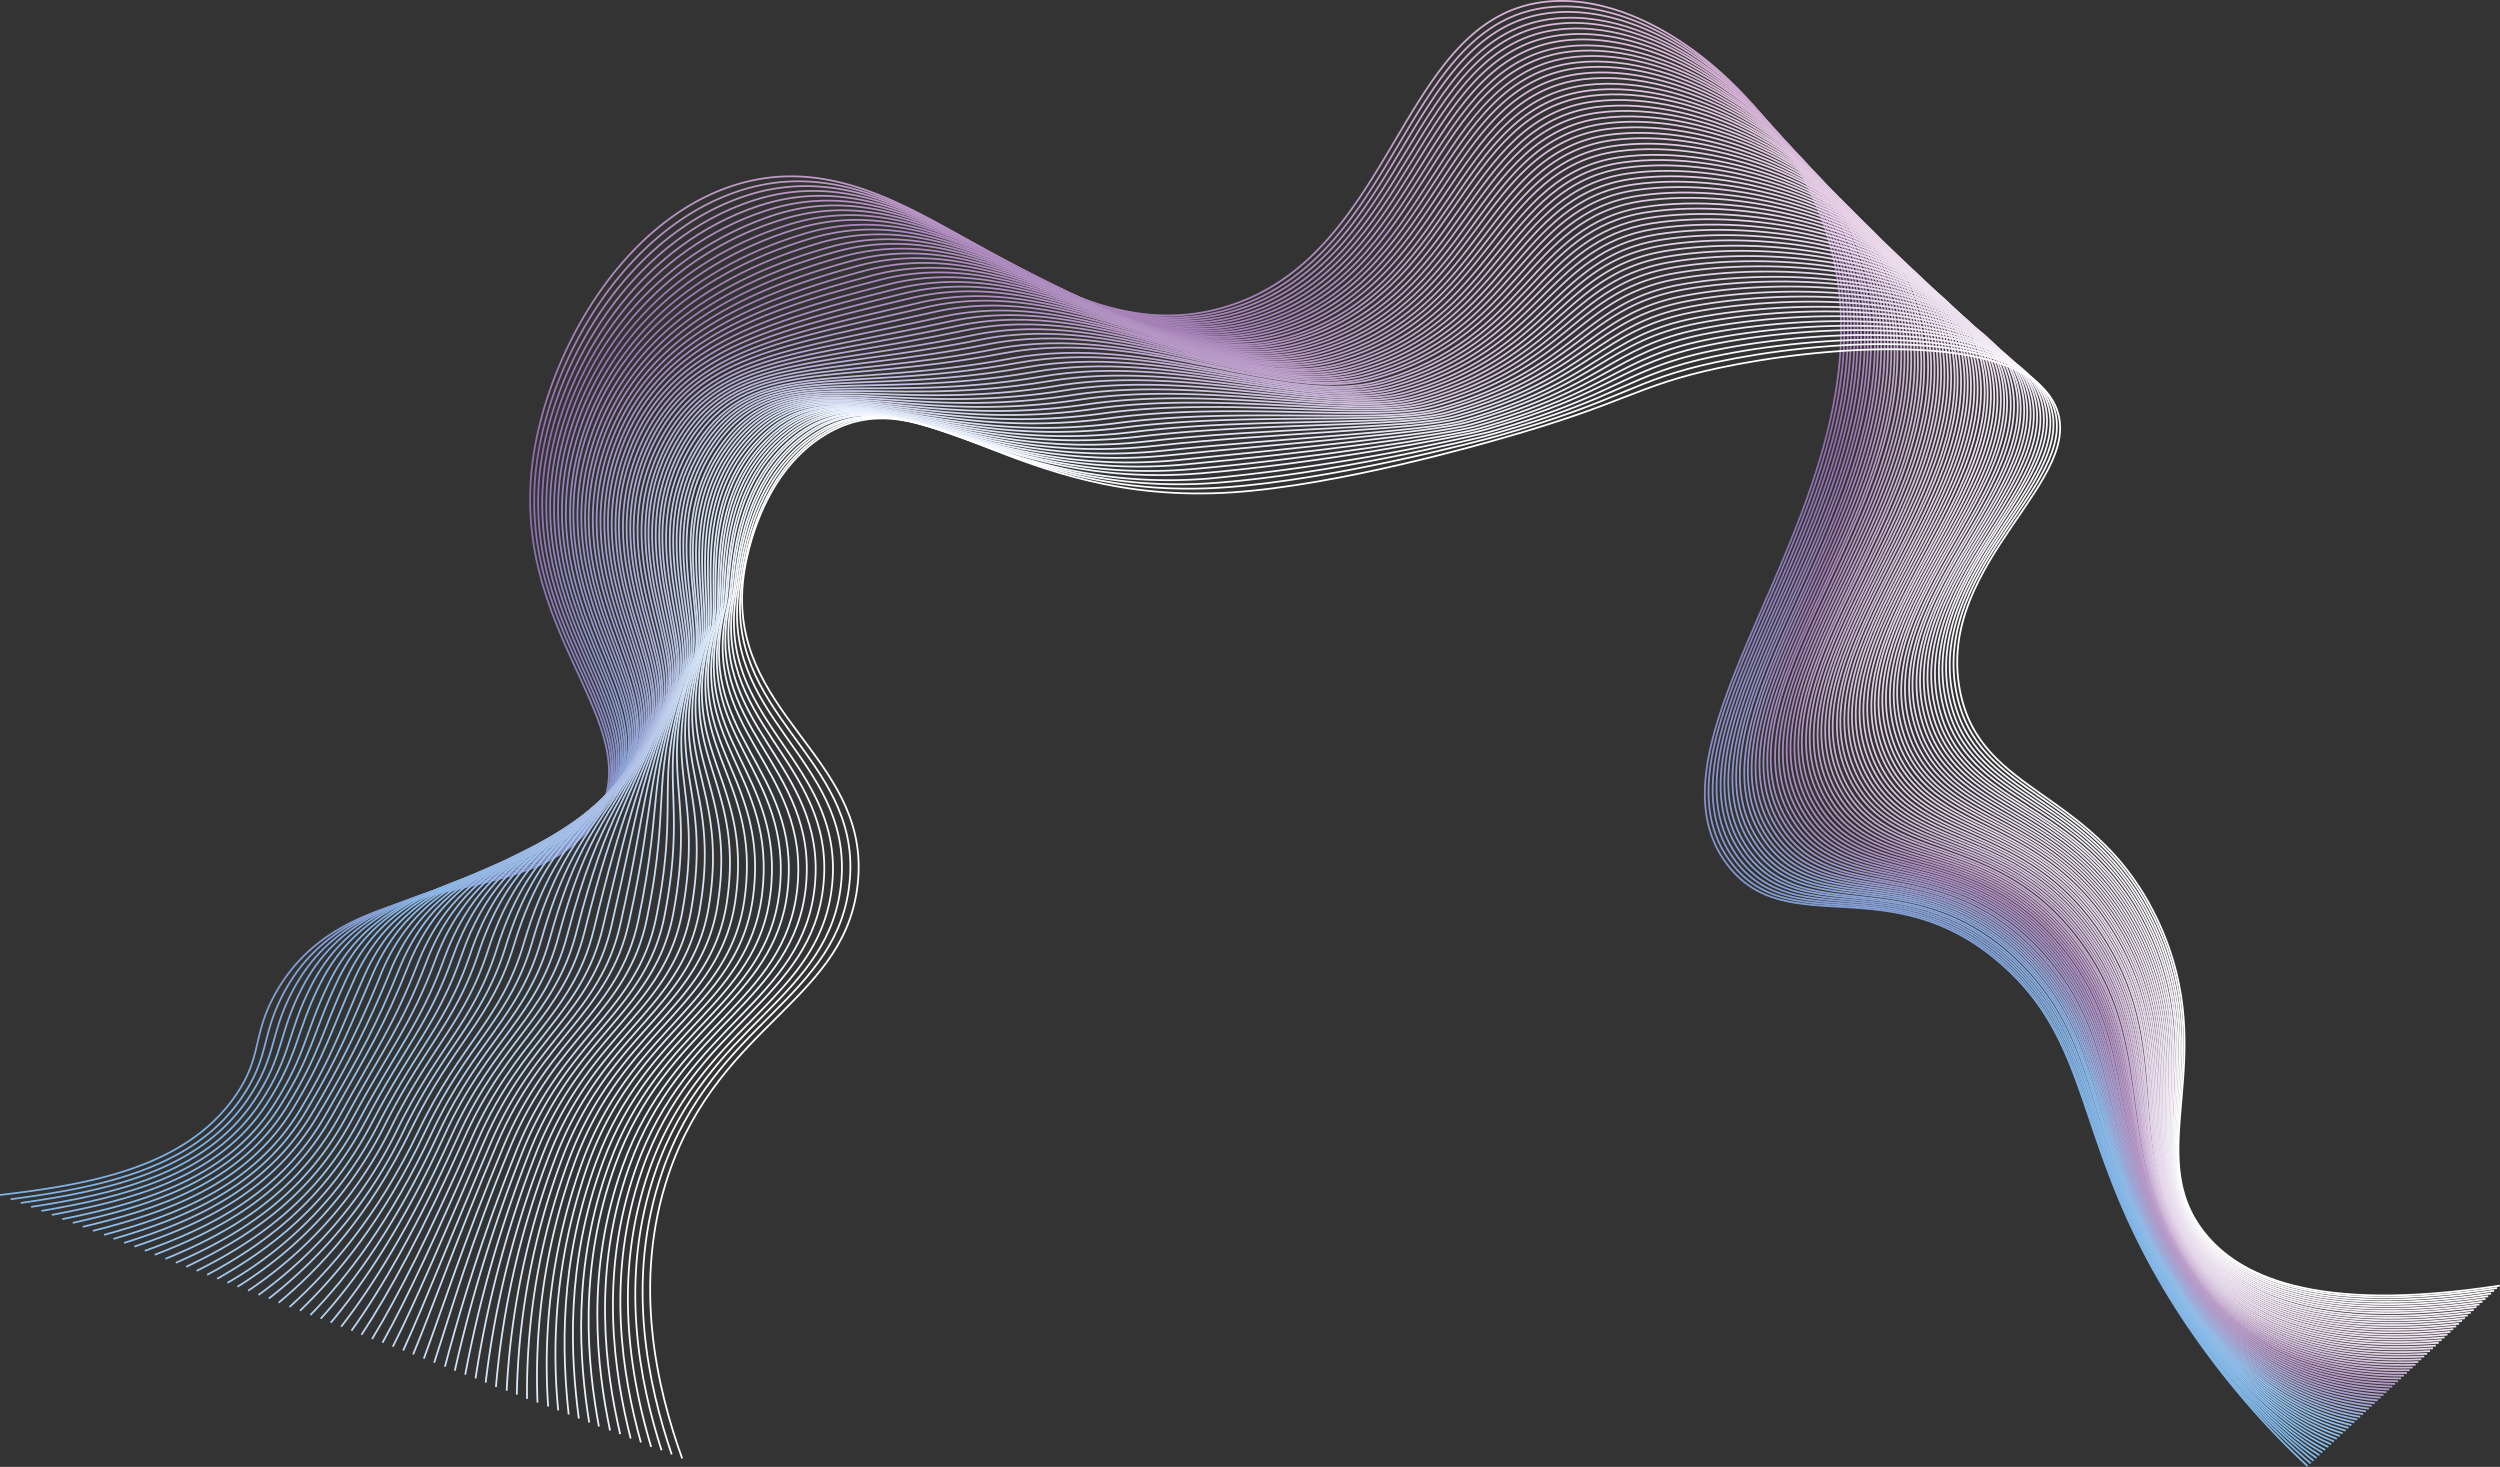 <svg xmlns="http://www.w3.org/2000/svg" xmlns:xlink="http://www.w3.org/1999/xlink" viewBox="0 0 350.03 205.38"><rect x="0" y="0" width="350.03" height="205.38" fill="#333333" stroke="none"/><defs><style>.cls-1,.cls-10,.cls-11,.cls-12,.cls-13,.cls-14,.cls-15,.cls-16,.cls-17,.cls-18,.cls-19,.cls-2,.cls-20,.cls-21,.cls-22,.cls-23,.cls-24,.cls-25,.cls-26,.cls-27,.cls-28,.cls-29,.cls-3,.cls-30,.cls-31,.cls-32,.cls-33,.cls-34,.cls-35,.cls-36,.cls-37,.cls-38,.cls-39,.cls-4,.cls-40,.cls-41,.cls-42,.cls-43,.cls-44,.cls-45,.cls-46,.cls-47,.cls-48,.cls-49,.cls-5,.cls-50,.cls-51,.cls-52,.cls-53,.cls-54,.cls-55,.cls-56,.cls-57,.cls-58,.cls-59,.cls-6,.cls-60,.cls-61,.cls-62,.cls-63,.cls-64,.cls-65,.cls-66,.cls-67,.cls-7,.cls-8,.cls-9{fill:none;stroke-miterlimit:10;stroke-width:0.25px;}.cls-1{stroke:url(#Градієнт_без_назви_1756);}.cls-2{stroke:url(#Безымянный_градиент_3183);}.cls-3{stroke:url(#Безымянный_градиент_3182);}.cls-4{stroke:url(#Безымянный_градиент_3181);}.cls-5{stroke:url(#Безымянный_градиент_3180);}.cls-6{stroke:url(#Безымянный_градиент_3179);}.cls-7{stroke:url(#Безымянный_градиент_3178);}.cls-8{stroke:url(#Безымянный_градиент_3177);}.cls-9{stroke:url(#Безымянный_градиент_3176);}.cls-10{stroke:url(#Безымянный_градиент_3175);}.cls-11{stroke:url(#Безымянный_градиент_3174);}.cls-12{stroke:url(#Безымянный_градиент_3173);}.cls-13{stroke:url(#Безымянный_градиент_3172);}.cls-14{stroke:url(#Безымянный_градиент_3171);}.cls-15{stroke:url(#Безымянный_градиент_3170);}.cls-16{stroke:url(#Безымянный_градиент_3169);}.cls-17{stroke:url(#Безымянный_градиент_3168);}.cls-18{stroke:url(#Безымянный_градиент_3167);}.cls-19{stroke:url(#Безымянный_градиент_3166);}.cls-20{stroke:url(#Безымянный_градиент_3165);}.cls-21{stroke:url(#Безымянный_градиент_3164);}.cls-22{stroke:url(#Безымянный_градиент_3163);}.cls-23{stroke:url(#Безымянный_градиент_1405);}.cls-24{stroke:url(#Безымянный_градиент_3162);}.cls-25{stroke:url(#Безымянный_градиент_3161);}.cls-26{stroke:url(#Безымянный_градиент_3160);}.cls-27{stroke:url(#Безымянный_градиент_3159);}.cls-28{stroke:url(#Безымянный_градиент_3158);}.cls-29{stroke:url(#Безымянный_градиент_3157);}.cls-30{stroke:url(#Безымянный_градиент_3156);}.cls-31{stroke:url(#Безымянный_градиент_3155);}.cls-32{stroke:url(#Безымянный_градиент_3154);}.cls-33{stroke:url(#Безымянный_градиент_3153);}.cls-34{stroke:url(#Безымянный_градиент_3152);}.cls-35{stroke:url(#Безымянный_градиент_3151);}.cls-36{stroke:url(#Безымянный_градиент_3150);}.cls-37{stroke:url(#Безымянный_градиент_3149);}.cls-38{stroke:url(#Безымянный_градиент_3148);}.cls-39{stroke:url(#Безымянный_градиент_3147);}.cls-40{stroke:url(#Безымянный_градиент_3146);}.cls-41{stroke:url(#Безымянный_градиент_3145);}.cls-42{stroke:url(#Безымянный_градиент_3144);}.cls-43{stroke:url(#Безымянный_градиент_3143);}.cls-44{stroke:url(#Безымянный_градиент_3142);}.cls-45{stroke:url(#Безымянный_градиент_1378);}.cls-46{stroke:url(#Безымянный_градиент_3141);}.cls-47{stroke:url(#Безымянный_градиент_3140);}.cls-48{stroke:url(#Безымянный_градиент_3139);}.cls-49{stroke:url(#Безымянный_градиент_3138);}.cls-50{stroke:url(#Безымянный_градиент_3137);}.cls-51{stroke:url(#Безымянный_градиент_3136);}.cls-52{stroke:url(#Безымянный_градиент_3135);}.cls-53{stroke:url(#Безымянный_градиент_3134);}.cls-54{stroke:url(#Безымянный_градиент_3133);}.cls-55{stroke:url(#Безымянный_градиент_3132);}.cls-56{stroke:url(#Безымянный_градиент_3131);}.cls-57{stroke:url(#Безымянный_градиент_3130);}.cls-58{stroke:url(#Безымянный_градиент_3129);}.cls-59{stroke:url(#Безымянный_градиент_3128);}.cls-60{stroke:url(#Безымянный_градиент_3127);}.cls-61{stroke:url(#Безымянный_градиент_3126);}.cls-62{stroke:url(#Безымянный_градиент_3125);}.cls-63{stroke:url(#Безымянный_градиент_3124);}.cls-64{stroke:url(#Безымянный_градиент_3123);}.cls-65{stroke:url(#Безымянный_градиент_3122);}.cls-66{stroke:url(#Безымянный_градиент_3121);}.cls-67{stroke:#fff;}</style><linearGradient id="Градієнт_без_назви_1756" x1="-545.85" y1="738.59" x2="-337.22" y2="738.59" gradientTransform="translate(-593.33 -311.35) rotate(-91.84)" gradientUnits="userSpaceOnUse"><stop offset="0" stop-color="#7fb7e7"/><stop offset="0.26" stop-color="#7eb1e3"/><stop offset="0.7" stop-color="#8e6aaa"/><stop offset="1" stop-color="#d8b5d5"/></linearGradient><linearGradient id="Безымянный_градиент_3183" x1="-535.01" y1="750.18" x2="-325.83" y2="750.18" gradientTransform="translate(-584.34 -306.63) rotate(-90.96) scale(0.98)" gradientUnits="userSpaceOnUse"><stop offset="0" stop-color="#81b7e8"/><stop offset="0.26" stop-color="#80b2e3"/><stop offset="0.7" stop-color="#8f6bab"/><stop offset="1" stop-color="#d9b6d6"/></linearGradient><linearGradient id="Безымянный_градиент_3182" x1="-523.39" y1="761.87" x2="-313.78" y2="761.87" gradientTransform="translate(-575.35 -301.92) rotate(-90.05) scale(0.97)" gradientUnits="userSpaceOnUse"><stop offset="0" stop-color="#82b8e8"/><stop offset="0.26" stop-color="#81b2e4"/><stop offset="0.7" stop-color="#916cab"/><stop offset="1" stop-color="#d9b7d6"/></linearGradient><linearGradient id="Безымянный_градиент_3181" x1="-510.93" y1="773.62" x2="-301.04" y2="773.62" gradientTransform="translate(-566.36 -297.2) rotate(-89.11) scale(0.95)" gradientUnits="userSpaceOnUse"><stop offset="0" stop-color="#83b9e8"/><stop offset="0.26" stop-color="#82b3e4"/><stop offset="0.7" stop-color="#926dac"/><stop offset="1" stop-color="#dab8d7"/></linearGradient><linearGradient id="Безымянный_градиент_3180" x1="-497.6" y1="785.42" x2="-287.6" y2="785.42" gradientTransform="translate(-557.37 -292.48) rotate(-88.14) scale(0.94)" gradientUnits="userSpaceOnUse"><stop offset="0" stop-color="#85bae9"/><stop offset="0.26" stop-color="#84b4e4"/><stop offset="0.7" stop-color="#936eac"/><stop offset="1" stop-color="#dab9d7"/></linearGradient><linearGradient id="Безымянный_градиент_3179" x1="-483.36" y1="797.22" x2="-273.41" y2="797.22" gradientTransform="translate(-548.38 -287.76) rotate(-87.14) scale(0.92)" gradientUnits="userSpaceOnUse"><stop offset="0" stop-color="#86bae9"/><stop offset="0.26" stop-color="#85b5e5"/><stop offset="0.7" stop-color="#9470ad"/><stop offset="1" stop-color="#dbbad8"/></linearGradient><linearGradient id="Безымянный_градиент_3178" x1="-468.16" y1="808.99" x2="-258.46" y2="808.99" gradientTransform="translate(-539.39 -283.05) rotate(-86.11) scale(0.91)" gradientUnits="userSpaceOnUse"><stop offset="0" stop-color="#88bbe9"/><stop offset="0.26" stop-color="#87b6e5"/><stop offset="0.7" stop-color="#9571ae"/><stop offset="1" stop-color="#dbbbd8"/></linearGradient><linearGradient id="Безымянный_градиент_3177" x1="-451.97" y1="820.68" x2="-242.74" y2="820.68" gradientTransform="matrix(0.08, -0.89, 0.89, 0.08, -530.4, -278.33)" gradientUnits="userSpaceOnUse"><stop offset="0" stop-color="#89bce9"/><stop offset="0.26" stop-color="#88b6e5"/><stop offset="0.7" stop-color="#9672ae"/><stop offset="1" stop-color="#dcbcd9"/></linearGradient><linearGradient id="Безымянный_градиент_3176" x1="-438.01" y1="832.23" x2="-226.2" y2="832.23" gradientTransform="matrix(0.09, -0.88, 0.88, 0.09, -521.41, -273.61)" gradientUnits="userSpaceOnUse"><stop offset="0" stop-color="#8bbdea"/><stop offset="0.26" stop-color="#89b7e6"/><stop offset="0.7" stop-color="#9773af"/><stop offset="1" stop-color="#dcbdda"/></linearGradient><linearGradient id="Безымянный_градиент_3175" x1="-427.86" y1="843.6" x2="-208.84" y2="843.6" gradientTransform="translate(-512.42 -268.89) rotate(-82.82) scale(0.87)" gradientUnits="userSpaceOnUse"><stop offset="0" stop-color="#8cbdea"/><stop offset="0.26" stop-color="#8bb8e6"/><stop offset="0.7" stop-color="#9974b0"/><stop offset="1" stop-color="#dcbeda"/></linearGradient><linearGradient id="Безымянный_градиент_3174" x1="-417.03" y1="854.72" x2="-190.64" y2="854.72" gradientTransform="matrix(0.12, -0.85, 0.85, 0.12, -503.43, -264.18)" gradientUnits="userSpaceOnUse"><stop offset="0" stop-color="#8ebeea"/><stop offset="0.26" stop-color="#8cb9e7"/><stop offset="0.7" stop-color="#9a75b1"/><stop offset="1" stop-color="#ddbfdb"/></linearGradient><linearGradient id="Безымянный_градиент_3173" x1="-405.48" y1="865.52" x2="-171.59" y2="865.52" gradientTransform="translate(-494.44 -259.46) rotate(-80.46) scale(0.84)" gradientUnits="userSpaceOnUse"><stop offset="0" stop-color="#8fbfeb"/><stop offset="0.26" stop-color="#8ebae7"/><stop offset="0.7" stop-color="#9b77b1"/><stop offset="1" stop-color="#ddc0dc"/></linearGradient><linearGradient id="Безымянный_градиент_3172" x1="-393.2" y1="875.94" x2="-151.7" y2="875.94" gradientTransform="translate(-485.45 -254.74) rotate(-79.23) scale(0.83)" gradientUnits="userSpaceOnUse"><stop offset="0" stop-color="#91c0eb"/><stop offset="0.26" stop-color="#90bbe7"/><stop offset="0.7" stop-color="#9c78b2"/><stop offset="1" stop-color="#dec1dc"/></linearGradient><linearGradient id="Безымянный_градиент_3171" x1="-380.19" y1="885.88" x2="-130.97" y2="885.88" gradientTransform="matrix(0.17, -0.8, 0.8, 0.17, -476.46, -250.02)" gradientUnits="userSpaceOnUse"><stop offset="0" stop-color="#93c1eb"/><stop offset="0.26" stop-color="#91bce8"/><stop offset="0.7" stop-color="#9e79b3"/><stop offset="1" stop-color="#dec2dd"/></linearGradient><linearGradient id="Безымянный_градиент_3170" x1="-366.42" y1="895.27" x2="-109.4" y2="895.27" gradientTransform="translate(-467.47 -245.31) rotate(-76.65) scale(0.81)" gradientUnits="userSpaceOnUse"><stop offset="0" stop-color="#94c2ec"/><stop offset="0.26" stop-color="#93bde8"/><stop offset="0.7" stop-color="#9f7bb4"/><stop offset="1" stop-color="#dfc3dd"/></linearGradient><linearGradient id="Безымянный_градиент_3169" x1="-351.9" y1="904.02" x2="-87.01" y2="904.02" gradientTransform="matrix(0.2, -0.77, 0.77, 0.2, -458.48, -240.59)" gradientUnits="userSpaceOnUse"><stop offset="0" stop-color="#96c2ec"/><stop offset="0.26" stop-color="#95bee9"/><stop offset="0.7" stop-color="#a07cb5"/><stop offset="1" stop-color="#dfc4de"/></linearGradient><linearGradient id="Безымянный_градиент_3168" x1="-336.62" y1="912.03" x2="-63.84" y2="912.03" gradientTransform="translate(-449.49 -235.87) rotate(-73.93) scale(0.79)" gradientUnits="userSpaceOnUse"><stop offset="0" stop-color="#97c3ec"/><stop offset="0.26" stop-color="#96bfe9"/><stop offset="0.7" stop-color="#a27eb6"/><stop offset="1" stop-color="#e0c5df"/></linearGradient><linearGradient id="Безымянный_градиент_3167" x1="-320.61" y1="919.2" x2="-39.92" y2="919.2" gradientTransform="translate(-440.5 -231.15) rotate(-72.51) scale(0.78)" gradientUnits="userSpaceOnUse"><stop offset="0" stop-color="#99c4ed"/><stop offset="0.26" stop-color="#98c0e9"/><stop offset="0.7" stop-color="#a37fb7"/><stop offset="1" stop-color="#e1c6df"/></linearGradient><linearGradient id="Безымянный_градиент_3166" x1="-303.87" y1="925.44" x2="-15.3" y2="925.44" gradientTransform="matrix(0.25, -0.73, 0.73, 0.25, -431.51, -226.44)" gradientUnits="userSpaceOnUse"><stop offset="0" stop-color="#9bc5ed"/><stop offset="0.26" stop-color="#9ac1ea"/><stop offset="0.7" stop-color="#a481b8"/><stop offset="1" stop-color="#e1c7e0"/></linearGradient><linearGradient id="Безымянный_градиент_3165" x1="-286.43" y1="930.64" x2="9.95" y2="930.64" gradientTransform="translate(-422.52 -221.72) rotate(-69.58) scale(0.76)" gradientUnits="userSpaceOnUse"><stop offset="0" stop-color="#9dc6ed"/><stop offset="0.26" stop-color="#9bc2ea"/><stop offset="0.7" stop-color="#a683b9"/><stop offset="1" stop-color="#e2c8e0"/></linearGradient><linearGradient id="Безымянный_градиент_3164" x1="-268.33" y1="934.69" x2="35.77" y2="934.69" gradientTransform="matrix(0.28, -0.7, 0.7, 0.28, -413.53, -217)" gradientUnits="userSpaceOnUse"><stop offset="0" stop-color="#9ec7ee"/><stop offset="0.26" stop-color="#9dc3eb"/><stop offset="0.7" stop-color="#a784ba"/><stop offset="1" stop-color="#e2c9e1"/></linearGradient><linearGradient id="Безымянный_градиент_3163" x1="-249.62" y1="937.5" x2="62.05" y2="937.5" gradientTransform="translate(-404.54 -212.28) rotate(-66.5) scale(0.74)" gradientUnits="userSpaceOnUse"><stop offset="0" stop-color="#a0c8ee"/><stop offset="0.26" stop-color="#9fc4eb"/><stop offset="0.7" stop-color="#a886bb"/><stop offset="1" stop-color="#e3cae2"/></linearGradient><linearGradient id="Безымянный_градиент_1405" x1="-230.35" y1="938.97" x2="88.7" y2="938.97" gradientTransform="translate(-395.55 -207.57) rotate(-64.91) scale(0.74)" gradientUnits="userSpaceOnUse"><stop offset="0" stop-color="#a2c9ee"/><stop offset="0.26" stop-color="#a1c5eb"/><stop offset="0.7" stop-color="#aa88bc"/><stop offset="1" stop-color="#e3cbe2"/></linearGradient><linearGradient id="Безымянный_градиент_3162" x1="-210.6" y1="936.79" x2="115.6" y2="936.79" gradientTransform="translate(-386.56 -202.85) rotate(-63.29) scale(0.73)" gradientUnits="userSpaceOnUse"><stop offset="0" stop-color="#a4caef"/><stop offset="0.26" stop-color="#a3c6ec"/><stop offset="0.7" stop-color="#ab8abd"/><stop offset="1" stop-color="#e4cce3"/></linearGradient><linearGradient id="Безымянный_градиент_3161" x1="-190.44" y1="931.99" x2="142.62" y2="931.99" gradientTransform="translate(-377.57 -198.13) rotate(-61.65) scale(0.72)" gradientUnits="userSpaceOnUse"><stop offset="0" stop-color="#a6cbef"/><stop offset="0.26" stop-color="#a4c7ec"/><stop offset="0.7" stop-color="#ad8bbe"/><stop offset="1" stop-color="#e4cde3"/></linearGradient><linearGradient id="Безымянный_градиент_3160" x1="-169.97" y1="925.5" x2="169.6" y2="925.5" gradientTransform="translate(-368.58 -193.41) rotate(-59.97) scale(0.72)" gradientUnits="userSpaceOnUse"><stop offset="0" stop-color="#a8ccef"/><stop offset="0.26" stop-color="#a6c8ed"/><stop offset="0.7" stop-color="#ae8dbf"/><stop offset="1" stop-color="#e5cee4"/></linearGradient><linearGradient id="Безымянный_градиент_3159" x1="-149.28" y1="917.29" x2="196.41" y2="917.29" gradientTransform="translate(-359.59 -188.7) rotate(-58.27) scale(0.71)" gradientUnits="userSpaceOnUse"><stop offset="0" stop-color="#aacdf0"/><stop offset="0.26" stop-color="#a8c9ed"/><stop offset="0.7" stop-color="#b08fc0"/><stop offset="1" stop-color="#e5cfe5"/></linearGradient><linearGradient id="Безымянный_градиент_3158" x1="-128.48" y1="907.33" x2="222.86" y2="907.33" gradientTransform="matrix(0.39, -0.59, 0.59, 0.39, -350.6, -183.98)" gradientUnits="userSpaceOnUse"><stop offset="0" stop-color="#accef0"/><stop offset="0.26" stop-color="#aacaed"/><stop offset="0.7" stop-color="#b191c2"/><stop offset="1" stop-color="#e6d0e5"/></linearGradient><linearGradient id="Безымянный_градиент_3157" x1="-107.69" y1="895.6" x2="248.8" y2="895.6" gradientTransform="translate(-341.61 -179.26) rotate(-54.81) scale(0.7)" gradientUnits="userSpaceOnUse"><stop offset="0" stop-color="#adcff0"/><stop offset="0.26" stop-color="#accbee"/><stop offset="0.7" stop-color="#b393c3"/><stop offset="1" stop-color="#e6d1e6"/></linearGradient><linearGradient id="Безымянный_градиент_3156" x1="-87.02" y1="882.13" x2="274.04" y2="882.13" gradientTransform="translate(-332.62 -174.54) rotate(-53.05) scale(0.7)" gradientUnits="userSpaceOnUse"><stop offset="0" stop-color="#afd0f1"/><stop offset="0.26" stop-color="#aeccee"/><stop offset="0.7" stop-color="#b495c4"/><stop offset="1" stop-color="#e7d2e7"/></linearGradient><linearGradient id="Безымянный_градиент_3155" x1="-66.61" y1="866.95" x2="298.42" y2="866.95" gradientTransform="translate(-323.63 -169.83) rotate(-51.28) scale(0.7)" gradientUnits="userSpaceOnUse"><stop offset="0" stop-color="#b1d1f1"/><stop offset="0.26" stop-color="#b0ceef"/><stop offset="0.7" stop-color="#b697c5"/><stop offset="1" stop-color="#e7d4e7"/></linearGradient><linearGradient id="Безымянный_градиент_3154" x1="-46.58" y1="850.1" x2="321.77" y2="850.1" gradientTransform="translate(-314.64 -165.11) rotate(-49.5) scale(0.7)" gradientUnits="userSpaceOnUse"><stop offset="0" stop-color="#b3d2f2"/><stop offset="0.26" stop-color="#b2cfef"/><stop offset="0.7" stop-color="#b799c7"/><stop offset="1" stop-color="#e8d5e8"/></linearGradient><linearGradient id="Безымянный_градиент_3153" x1="-27.05" y1="831.67" x2="343.92" y2="831.67" gradientTransform="matrix(0.47, -0.51, 0.51, 0.47, -305.65, -160.39)" gradientUnits="userSpaceOnUse"><stop offset="0" stop-color="#b5d3f2"/><stop offset="0.26" stop-color="#b4d0f0"/><stop offset="0.7" stop-color="#b99cc8"/><stop offset="1" stop-color="#e8d6e8"/></linearGradient><linearGradient id="Безымянный_градиент_3152" x1="-8.15" y1="811.75" x2="364.74" y2="811.75" gradientTransform="matrix(0.48, -0.5, 0.5, 0.48, -296.66, -155.68)" gradientUnits="userSpaceOnUse"><stop offset="0" stop-color="#b7d5f2"/><stop offset="0.26" stop-color="#b6d1f0"/><stop offset="0.7" stop-color="#bb9ec9"/><stop offset="1" stop-color="#e9d7e9"/></linearGradient><linearGradient id="Безымянный_градиент_3151" x1="10.03" y1="790.45" x2="384.09" y2="790.45" gradientTransform="translate(-287.67 -150.96) rotate(-44.13) scale(0.7)" gradientUnits="userSpaceOnUse"><stop offset="0" stop-color="#b9d6f3"/><stop offset="0.26" stop-color="#b8d2f0"/><stop offset="0.7" stop-color="#bca0cb"/><stop offset="1" stop-color="#ead8ea"/></linearGradient><linearGradient id="Безымянный_градиент_3150" x1="27.36" y1="767.9" x2="401.86" y2="767.9" gradientTransform="translate(-278.68 -146.24) rotate(-42.34) scale(0.7)" gradientUnits="userSpaceOnUse"><stop offset="0" stop-color="#bbd7f3"/><stop offset="0.26" stop-color="#bad3f1"/><stop offset="0.7" stop-color="#bea2cc"/><stop offset="1" stop-color="#ead9ea"/></linearGradient><linearGradient id="Безымянный_градиент_3149" x1="43.77" y1="744.24" x2="417.94" y2="744.24" gradientTransform="translate(-269.69 -141.52) rotate(-40.56) scale(0.7)" gradientUnits="userSpaceOnUse"><stop offset="0" stop-color="#bdd8f3"/><stop offset="0.26" stop-color="#bcd5f1"/><stop offset="0.7" stop-color="#bfa5ce"/><stop offset="1" stop-color="#ebdaeb"/></linearGradient><linearGradient id="Безымянный_градиент_3148" x1="59.17" y1="719.63" x2="432.28" y2="719.63" gradientTransform="translate(-260.7 -136.81) rotate(-38.78) scale(0.7)" gradientUnits="userSpaceOnUse"><stop offset="0" stop-color="#bfd9f4"/><stop offset="0.26" stop-color="#bed6f2"/><stop offset="0.7" stop-color="#c1a7cf"/><stop offset="1" stop-color="#ebdbec"/></linearGradient><linearGradient id="Безымянный_градиент_3147" x1="73.49" y1="694.23" x2="444.8" y2="694.23" gradientTransform="translate(-251.72 -132.09) rotate(-37.03) scale(0.7)" gradientUnits="userSpaceOnUse"><stop offset="0" stop-color="#c1daf4"/><stop offset="0.26" stop-color="#c0d7f2"/><stop offset="0.7" stop-color="#c3aad1"/><stop offset="1" stop-color="#ecdcec"/></linearGradient><linearGradient id="Безымянный_градиент_3146" x1="86.67" y1="668.2" x2="455.5" y2="668.2" gradientTransform="translate(-242.73 -127.37) rotate(-35.29) scale(0.71)" gradientUnits="userSpaceOnUse"><stop offset="0" stop-color="#c3dbf4"/><stop offset="0.26" stop-color="#c2d8f2"/><stop offset="0.7" stop-color="#c5acd2"/><stop offset="1" stop-color="#ecdded"/></linearGradient><linearGradient id="Безымянный_градиент_3145" x1="98.69" y1="641.7" x2="464.35" y2="641.7" gradientTransform="translate(-233.74 -122.65) rotate(-33.56) scale(0.71)" gradientUnits="userSpaceOnUse"><stop offset="0" stop-color="#c5dcf5"/><stop offset="0.26" stop-color="#c4daf3"/><stop offset="0.7" stop-color="#c6afd4"/><stop offset="1" stop-color="#eddeed"/></linearGradient><linearGradient id="Безымянный_градиент_3144" x1="109.51" y1="614.91" x2="471.38" y2="614.91" gradientTransform="translate(-224.75 -117.94) rotate(-31.86) scale(0.72)" gradientUnits="userSpaceOnUse"><stop offset="0" stop-color="#c7def5"/><stop offset="0.26" stop-color="#c6dbf3"/><stop offset="0.7" stop-color="#c8b1d5"/><stop offset="1" stop-color="#ede0ee"/></linearGradient><linearGradient id="Безымянный_градиент_3143" x1="119.12" y1="587.97" x2="476.61" y2="587.97" gradientTransform="translate(-215.76 -113.22) rotate(-30.19) scale(0.72)" gradientUnits="userSpaceOnUse"><stop offset="0" stop-color="#c9dff5"/><stop offset="0.26" stop-color="#c8dcf4"/><stop offset="0.7" stop-color="#cab4d7"/><stop offset="1" stop-color="#eee1ef"/></linearGradient><linearGradient id="Безымянный_градиент_3142" x1="127.54" y1="561.04" x2="480.11" y2="561.04" gradientTransform="translate(-206.77 -108.5) rotate(-28.54) scale(0.73)" gradientUnits="userSpaceOnUse"><stop offset="0" stop-color="#cbe0f6"/><stop offset="0.26" stop-color="#caddf4"/><stop offset="0.7" stop-color="#ccb6d8"/><stop offset="1" stop-color="#efe2ef"/></linearGradient><linearGradient id="Безымянный_градиент_1378" x1="134.76" y1="534.26" x2="481.92" y2="534.26" gradientTransform="translate(-197.78 -103.78) rotate(-26.93) scale(0.74)" gradientUnits="userSpaceOnUse"><stop offset="0" stop-color="#cde1f6"/><stop offset="0.26" stop-color="#ccdff5"/><stop offset="0.7" stop-color="#ceb9da"/><stop offset="1" stop-color="#efe3f0"/></linearGradient><linearGradient id="Безымянный_градиент_3141" x1="140.83" y1="507.77" x2="482.15" y2="507.77" gradientTransform="translate(-188.79 -99.07) rotate(-25.34) scale(0.74)" gradientUnits="userSpaceOnUse"><stop offset="0" stop-color="#cfe2f7"/><stop offset="0.26" stop-color="#cfe0f5"/><stop offset="0.7" stop-color="#cfbcdb"/><stop offset="1" stop-color="#f0e4f1"/></linearGradient><linearGradient id="Безымянный_градиент_3140" x1="145.77" y1="481.67" x2="484.23" y2="481.67" gradientTransform="translate(-179.8 -94.35) rotate(-23.78) scale(0.75)" gradientUnits="userSpaceOnUse"><stop offset="0" stop-color="#d1e3f7"/><stop offset="0.26" stop-color="#d1e1f5"/><stop offset="0.7" stop-color="#d1bfdd"/><stop offset="1" stop-color="#f0e5f1"/></linearGradient><linearGradient id="Безымянный_градиент_3139" x1="149.64" y1="456.07" x2="487.12" y2="456.07" gradientTransform="translate(-170.81 -89.63) rotate(-22.26) scale(0.76)" gradientUnits="userSpaceOnUse"><stop offset="0" stop-color="#d4e5f7"/><stop offset="0.26" stop-color="#d3e2f6"/><stop offset="0.7" stop-color="#d3c1de"/><stop offset="1" stop-color="#f1e6f2"/></linearGradient><linearGradient id="Безымянный_градиент_3138" x1="152.48" y1="431.06" x2="488.38" y2="431.06" gradientTransform="translate(-161.82 -84.91) rotate(-20.78) scale(0.77)" gradientUnits="userSpaceOnUse"><stop offset="0" stop-color="#d6e6f8"/><stop offset="0.26" stop-color="#d5e4f6"/><stop offset="0.7" stop-color="#d5c4e0"/><stop offset="1" stop-color="#f2e8f3"/></linearGradient><linearGradient id="Безымянный_градиент_3137" x1="154.35" y1="406.73" x2="488.12" y2="406.73" gradientTransform="matrix(0.73, -0.26, 0.26, 0.73, -152.83, -80.2)" gradientUnits="userSpaceOnUse"><stop offset="0" stop-color="#d8e7f8"/><stop offset="0.26" stop-color="#d7e5f7"/><stop offset="0.7" stop-color="#d7c7e2"/><stop offset="1" stop-color="#f2e9f3"/></linearGradient><linearGradient id="Безымянный_градиент_3136" x1="155.31" y1="383.13" x2="486.44" y2="383.13" gradientTransform="translate(-143.84 -75.48) rotate(-17.91) scale(0.79)" gradientUnits="userSpaceOnUse"><stop offset="0" stop-color="#dae8f8"/><stop offset="0.26" stop-color="#d9e6f7"/><stop offset="0.7" stop-color="#d9cae3"/><stop offset="1" stop-color="#f3eaf4"/></linearGradient><linearGradient id="Безымянный_градиент_3135" x1="155.43" y1="360.31" x2="483.47" y2="360.31" gradientTransform="matrix(0.77, -0.23, 0.23, 0.77, -134.85, -70.76)" gradientUnits="userSpaceOnUse"><stop offset="0" stop-color="#dce9f9"/><stop offset="0.26" stop-color="#dbe8f8"/><stop offset="0.7" stop-color="#dbcde5"/><stop offset="1" stop-color="#f4ebf4"/></linearGradient><linearGradient id="Безымянный_градиент_3134" x1="154.76" y1="338.32" x2="479.3" y2="338.32" gradientTransform="translate(-125.86 -66.04) rotate(-15.19) scale(0.81)" gradientUnits="userSpaceOnUse"><stop offset="0" stop-color="#deebf9"/><stop offset="0.26" stop-color="#dde9f8"/><stop offset="0.7" stop-color="#ddd0e7"/><stop offset="1" stop-color="#f4ecf5"/></linearGradient><linearGradient id="Безымянный_градиент_3133" x1="153.37" y1="317.18" x2="474.05" y2="317.18" gradientTransform="translate(-116.87 -61.33) rotate(-13.88) scale(0.82)" gradientUnits="userSpaceOnUse"><stop offset="0" stop-color="#e0ecf9"/><stop offset="0.26" stop-color="#dfeaf8"/><stop offset="0.7" stop-color="#dfd3e8"/><stop offset="1" stop-color="#f5edf6"/></linearGradient><linearGradient id="Безымянный_градиент_3132" x1="151.32" y1="296.91" x2="467.83" y2="296.91" gradientTransform="translate(-107.88 -56.61) rotate(-12.61) scale(0.83)" gradientUnits="userSpaceOnUse"><stop offset="0" stop-color="#e2edfa"/><stop offset="0.26" stop-color="#e2ecf9"/><stop offset="0.7" stop-color="#e1d6ea"/><stop offset="1" stop-color="#f5eef6"/></linearGradient><linearGradient id="Безымянный_градиент_3131" x1="148.69" y1="277.53" x2="460.75" y2="277.53" gradientTransform="translate(-98.89 -51.89) rotate(-11.38) scale(0.84)" gradientUnits="userSpaceOnUse"><stop offset="0" stop-color="#e4effa"/><stop offset="0.26" stop-color="#e4edf9"/><stop offset="0.7" stop-color="#e3d9eb"/><stop offset="1" stop-color="#f6f0f7"/></linearGradient><linearGradient id="Безымянный_градиент_3130" x1="145.51" y1="259.03" x2="452.89" y2="259.03" gradientTransform="translate(-89.9 -47.17) rotate(-10.18) scale(0.86)" gradientUnits="userSpaceOnUse"><stop offset="0" stop-color="#e7f0fb"/><stop offset="0.26" stop-color="#e6eefa"/><stop offset="0.7" stop-color="#e6dced"/><stop offset="1" stop-color="#f7f1f7"/></linearGradient><linearGradient id="Безымянный_градиент_3129" x1="141.86" y1="241.4" x2="444.36" y2="241.4" gradientTransform="translate(-80.91 -42.46) rotate(-9.01) scale(0.87)" gradientUnits="userSpaceOnUse"><stop offset="0" stop-color="#e9f1fb"/><stop offset="0.26" stop-color="#e8f0fa"/><stop offset="0.7" stop-color="#e8dfef"/><stop offset="1" stop-color="#f8f2f8"/></linearGradient><linearGradient id="Безымянный_градиент_3128" x1="137.68" y1="224.64" x2="435.25" y2="224.64" gradientTransform="matrix(0.87, -0.12, 0.12, 0.87, -71.92, -37.74)" gradientUnits="userSpaceOnUse"><stop offset="0" stop-color="#ebf3fb"/><stop offset="0.26" stop-color="#eaf1fb"/><stop offset="0.7" stop-color="#eae2f0"/><stop offset="1" stop-color="#f8f3f9"/></linearGradient><linearGradient id="Безымянный_градиент_3127" x1="132.96" y1="208.75" x2="425.64" y2="208.75" gradientTransform="matrix(0.89, -0.11, 0.11, 0.89, -62.93, -33.02)" gradientUnits="userSpaceOnUse"><stop offset="0" stop-color="#edf4fc"/><stop offset="0.26" stop-color="#edf3fb"/><stop offset="0.7" stop-color="#ece5f2"/><stop offset="1" stop-color="#f9f4f9"/></linearGradient><linearGradient id="Безымянный_градиент_3126" x1="127.79" y1="193.71" x2="415.61" y2="193.71" gradientTransform="translate(-53.94 -28.3) rotate(-5.73) scale(0.91)" gradientUnits="userSpaceOnUse"><stop offset="0" stop-color="#eff5fc"/><stop offset="0.26" stop-color="#eff4fc"/><stop offset="0.7" stop-color="#eee8f4"/><stop offset="1" stop-color="#faf6fa"/></linearGradient><linearGradient id="Безымянный_градиент_3125" x1="122.25" y1="178.74" x2="405.22" y2="178.74" gradientTransform="translate(-44.95 -23.59) rotate(-4.7) scale(0.92)" gradientUnits="userSpaceOnUse"><stop offset="0" stop-color="#f1f7fd"/><stop offset="0.26" stop-color="#f1f6fc"/><stop offset="0.7" stop-color="#f1ecf5"/><stop offset="1" stop-color="#faf7fb"/></linearGradient><linearGradient id="Безымянный_градиент_3124" x1="116.4" y1="166.21" x2="394.54" y2="166.21" gradientTransform="matrix(0.94, -0.06, 0.06, 0.94, -35.96, -18.87)" gradientUnits="userSpaceOnUse"><stop offset="0" stop-color="#f4f8fd"/><stop offset="0.26" stop-color="#f3f7fd"/><stop offset="0.7" stop-color="#f3eff7"/><stop offset="1" stop-color="#fbf8fc"/></linearGradient><linearGradient id="Безымянный_градиент_3123" x1="110.29" y1="155.41" x2="383.63" y2="155.41" gradientTransform="translate(-26.97 -14.15) rotate(-2.73) scale(0.95)" gradientUnits="userSpaceOnUse"><stop offset="0" stop-color="#f6fafd"/><stop offset="0.26" stop-color="#f6f9fd"/><stop offset="0.7" stop-color="#f5f2f9"/><stop offset="1" stop-color="#fcfafc"/></linearGradient><linearGradient id="Безымянный_градиент_3122" x1="103.97" y1="145.2" x2="372.55" y2="145.2" gradientTransform="matrix(0.97, -0.03, 0.03, 0.97, -17.98, -9.43)" gradientUnits="userSpaceOnUse"><stop offset="0" stop-color="#f9fbfe"/><stop offset="0.26" stop-color="#f8fbfe"/><stop offset="0.7" stop-color="#f8f6fb"/><stop offset="1" stop-color="#fdfbfd"/></linearGradient><linearGradient id="Безымянный_градиент_3121" x1="97.5" y1="135.57" x2="361.33" y2="135.57" gradientTransform="translate(-8.99 -4.72) rotate(-0.88) scale(0.98)" gradientUnits="userSpaceOnUse"><stop offset="0" stop-color="#fbfdfe"/><stop offset="0.26" stop-color="#fbfdfe"/><stop offset="0.7" stop-color="#fbfafd"/><stop offset="1" stop-color="#fefdfe"/></linearGradient></defs><g id="Слой_2" data-name="Слой 2"><g id="Слой_4" data-name="Слой 4"><path class="cls-1" d="M0,167.31c12.1-1.43,25.63-3.66,32.73-13.56,4.14-5.78,2.46-8.66,5.89-14.75,10.45-18.56,36.91-10.69,44.94-24.61,7.61-13.2-12.88-26-8.79-51.09,2.3-14.16,12.11-31.76,27.2-37.08,25.27-8.9,43.23,24.28,69.26,16.86,24.49-7,24.44-40.86,45.45-42.86,14.77-1.41,32.3,13.66,38.48,30.63C268.22,66.66,227.44,102,241.81,121c8.37,11.12,23,.17,38.67,14.2,13.47,12.08,9.46,26.36,26,50.69a116.28,116.28,0,0,0,16.6,19.37"/><path class="cls-2" d="M323.53,204.9a97.17,97.17,0,0,1-17-19.19c-16.46-24.13-12.34-38.39-25.74-50.58-15.53-14.1-30.22-3.3-38.51-14.48-14.2-19.06,26.29-54,13.36-89.41C249.5,14.37,231.82-.44,217.05,1c-20.87,2-20.83,35.42-45.22,42.37-25.67,7.31-43.64-25.2-68.78-16.49C87.73,32.18,77.82,49.18,75.39,63.26c-4.26,24.78,16,37.58,8.49,50.62-8,14-33.8,6.28-44,24.87-3.43,6.24-2,9.16-6.2,15.16-7,10-20.34,12.41-32.2,14"/><path class="cls-3" d="M323.93,204.52a83.92,83.92,0,0,1-17.35-19c-16.35-23.92-12.11-38.17-25.44-50.46-15.43-14.18-30.11-3.54-38.34-14.76-14-19.07,26.17-53.62,13.36-88.66C250,14.86,232.17.31,217.41,1.77c-20.73,2-20.7,34.94-45,41.86-25.31,7.21-43.3-24.64-68.3-16.11C88.57,32.82,78.56,49.21,76,63.22c-4.45,24.47,15.49,37.26,8.18,50.15-7.94,14-33.1,6.52-43.09,25.14-3.43,6.39-2.23,9.34-6.52,15.56-7,10.11-20,12.68-31.67,14.36"/><path class="cls-4" d="M324.34,204.13c-5.26-3.63-11.7-10-17.72-18.83-16.24-23.72-11.89-38-25.15-50.35-15.32-14.25-30-3.77-38.18-15-13.81-19.07,26-53.24,13.36-87.9-6.14-16.67-24.13-30.95-38.87-29.46C197.19,4.58,197.2,37,173,43.91,148.06,51,130.06,19.82,105.19,28.16c-15.78,5.3-25.89,21.09-28.56,35-4.63,24.15,15,36.94,7.87,49.67-7.9,14.07-32.4,6.76-42.16,25.4-3.43,6.54-2.48,9.53-6.84,16-6.9,10.21-19.76,13-31.14,14.75"/><path class="cls-5" d="M324.75,203.75c-5.6-3.51-12.1-9.9-18.1-18.65-16.12-23.52-11.66-37.73-24.85-50.24-15.21-14.33-29.93-4-38-15.32-13.62-19.07,25.94-52.87,13.36-87.14-6.13-16.57-24.27-30.59-39-29.08-20.45,2-20.45,34-44.54,40.87C149,51.19,131,20.65,106.26,28.81c-16,5.29-26.22,20.47-29,34.34-4.8,23.84,14.57,36.62,7.57,49.2-7.86,14.12-31.71,7-41.25,25.66-3.42,6.7-2.72,9.72-7.14,16.39C29.58,164.71,17,167.62,5.8,169.54"/><path class="cls-6" d="M325.16,203.37c-5.93-3.39-12.49-9.77-18.48-18.47-16-23.32-11.4-37.55-24.55-50.13-15.07-14.44-29.84-4.23-37.85-15.6-13.44-19.07,25.81-52.5,13.35-86.38C251.51,16.31,233.22,2.57,218.5,4.1c-20.31,2.05-20.32,33.53-44.31,40.36-24.23,6.91-42.27-23-66.86-15C91.08,34.73,80.78,49.31,77.87,63.11c-5,23.53,14.11,36.31,7.26,48.73-7.82,14.18-31,7.26-40.32,25.93-3.42,6.84-3,9.9-7.46,16.79C30.56,165,18.16,168.05,7.25,170.1"/><path class="cls-7" d="M325.56,203c-6.26-3.27-12.88-9.63-18.84-18.28-15.89-23.13-11.18-37.34-24.26-50-15-14.51-29.74-4.44-37.69-15.87-13.25-19.07,25.69-52.13,13.35-85.62C252,16.8,233.57,3.32,218.87,4.88c-20.17,2.05-20.2,33.05-44.09,39.86S132.85,22.28,108.4,30.1a45.12,45.12,0,0,0-29.92,33c-5.14,23.22,13.67,36,7,48.27-7.78,14.22-30.28,7.51-39.39,26.18-3.42,7-3.22,10.08-7.78,17.2-6.73,10.5-18.9,13.77-29.57,15.94"/><path class="cls-8" d="M326,202.6c-6.6-3.15-13.28-9.5-19.22-18.1-15.77-22.93-10.94-37.13-23.95-49.92-14.86-14.59-29.66-4.67-37.54-16.15-13.06-19.07,25.65-51.78,13.36-84.87C252.56,17.27,233.93,4.1,219.23,5.65c-20,2.11-20.07,32.59-43.86,39.37-23.51,6.69-41.59-21.92-65.91-14.27A44.73,44.73,0,0,0,79.1,63c-5.31,22.9,13.21,35.68,6.65,47.79C78,125.1,56.19,118.59,47.28,137.27c-3.41,7.16-3.46,10.27-8.09,17.61-6.68,10.6-18.6,14-29,16.34"/><path class="cls-9" d="M326.38,202.21c-6.93-3-13.68-9.36-19.6-17.91-15.65-22.73-10.71-36.92-23.65-49.81-14.74-14.67-29.57-4.9-37.37-16.43C232.87,99,271.29,66.65,259.11,34c-6-16.2-24.83-29.09-39.52-27.52C199.71,8.55,199.65,38.54,176,45.29c-23.15,6.6-41.26-21.38-65.43-13.89C93.59,36.64,83,49.4,79.72,63c-5.48,22.58,12.76,35.37,6.34,47.32-7.69,14.33-28.83,8-37.54,26.71-3.41,7.31-3.71,10.44-8.4,18-6.63,10.69-18.32,14.32-28.53,16.74"/><path class="cls-10" d="M326.79,201.83c-7.27-2.9-14.08-9.23-20-17.73-15.54-22.53-10.48-36.7-23.36-49.7-14.63-14.75-29.48-5.13-37.21-16.72-12.7-19.05,25.43-51,13.35-83.34-6-16.1-25-28.72-39.64-27.13-19.75,2.13-19.82,31.64-43.41,38.36-22.79,6.49-40.92-20.85-65-13.53C94.43,37.28,83.76,49.42,80.34,63c-5.64,22.27,12.31,35.06,6,46.85-7.66,14.38-28.11,8.29-36.62,27-3.41,7.47-4,10.62-8.72,18.42C34.46,166,23,169.79,13,172.34"/><path class="cls-11" d="M327.19,201.45c-7.59-2.78-14.47-9.09-20.34-17.55-15.42-22.33-10.25-36.49-23.06-49.59-14.52-14.83-29.39-5.35-37-17-12.52-19,25.31-50.67,13.34-82.58-6-16-25.11-28.36-39.77-26.75-19.6,2.15-19.69,31.17-43.18,37.86-22.43,6.4-40.59-20.31-64.47-13.15C95.26,37.91,84.51,49.45,81,62.92c-5.8,22,11.86,34.76,5.73,46.38-7.61,14.43-27.37,8.56-35.69,27.24-3.4,7.62-4.21,10.79-9,18.82-6.53,10.87-17.74,14.87-27.48,17.54"/><path class="cls-12" d="M327.6,201.06c-7.93-2.66-14.87-8.95-20.72-17.37-15.31-22.12-10-36.27-22.76-49.47-14.41-14.91-29.3-5.58-36.88-17.28-12.34-19,25.2-50.3,13.34-81.82-6-15.92-25.25-28-39.9-26.36-19.46,2.16-19.56,30.7-43,37.36-22.07,6.29-40.25-19.79-64-12.78-17.65,5.2-28.48,16.13-32.17,29.55C75.63,84.52,93,97.33,87,108.79c-7.57,14.49-26.64,8.83-34.77,27.5-3.39,7.79-4.46,11-9.34,19.23-6.5,11-17.46,15.14-27,17.94"/><path class="cls-13" d="M328,200.68c-8.27-2.54-15.26-8.82-21.09-17.19-15.2-21.92-9.79-36.06-22.47-49.36-14.29-15-29.21-5.81-36.72-17.56-12.15-19,25.09-49.93,13.35-81.06-6-15.82-25.4-27.62-40-26-19.32,2.17-19.44,30.23-42.73,36.86C156.61,52.58,138.4,27.13,114.81,34,96.93,39.17,86,49.5,82.19,62.85c-6.1,21.31,11,34.13,5.12,45.43-7.53,14.55-25.89,9.1-33.84,27.76a137,137,0,0,1-9.66,19.64c-6.45,11-17.17,15.42-26.43,18.34"/><path class="cls-14" d="M328.42,200.3c-8.6-2.42-15.66-8.69-21.47-17-15.08-21.72-9.56-35.84-22.17-49.25-14.18-15.07-29.12-6-36.55-17.84-12-19,25-49.56,13.34-80.31C255.62,20.17,236,8.64,221.41,10.31c-19.18,2.19-19.31,29.76-42.5,36.36-21.35,6.09-39.59-18.74-63-12C97.76,39.8,86.76,49.52,82.81,62.81c-6.24,21,10.53,33.83,4.82,45-7.49,14.6-25.16,9.37-32.92,28a140.7,140.7,0,0,1-10,20c-6.41,11.14-16.88,15.69-25.9,18.73"/><path class="cls-15" d="M328.82,199.91c-8.93-2.29-16.05-8.55-21.84-16.82-15-21.52-9.32-35.63-21.87-49.14-14.07-15.15-29-6.26-36.39-18.12-11.8-19,24.87-49.19,13.34-79.55-5.93-15.63-25.67-26.88-40.29-25.19-19,2.2-19.17,29.29-42.27,35.86-21,6-39.26-18.23-62.56-11.68C98.59,40.43,87.52,49.54,83.43,62.78,77,83.45,93.51,96.29,87.94,107.26c-7.45,14.66-24.41,9.65-32,28.29-3.36,8.27-5.21,11.51-10.29,20.45-6.36,11.22-16.59,16-25.38,19.13"/><path class="cls-16" d="M329.23,199.53c-9.26-2.17-16.45-8.42-22.21-16.64-14.85-21.33-9.1-35.42-21.57-49-14-15.23-28.95-6.48-36.23-18.4-11.62-19,24.75-48.82,13.33-78.79-5.92-15.53-25.81-26.52-40.41-24.8-18.9,2.21-19,28.81-42,35.36C159.46,53.11,141.16,29.52,118,35.92c-18.59,5.14-29.74,13.64-34,26.82-6.53,20.35,9.64,33.21,4.2,44-7.41,14.72-23.65,9.93-31.07,28.56-3.36,8.43-5.47,11.67-10.6,20.85-6.33,11.31-16.3,16.24-24.86,19.53"/><path class="cls-17" d="M329.64,199.14c-9.6-2-16.85-8.28-22.59-16.45-14.73-21.13-8.87-35.2-21.27-48.92-13.86-15.31-28.86-6.71-36.07-18.68-11.44-19,24.64-48.45,13.33-78-5.9-15.44-26-26.15-40.54-24.42C203.74,14.87,203.58,41,180.68,47.5c-20.27,5.78-38.6-17.19-61.6-10.93-18.83,5.12-30,13-34.42,26.13-6.66,20,9.21,32.91,3.9,43.54C81.2,121,65.66,116.45,58.42,135.06c-3.35,8.59-5.73,11.85-10.92,21.26-6.29,11.39-16,16.51-24.33,19.93"/><path class="cls-18" d="M330.05,198.76c-9.94-1.93-17.25-8.15-23-16.27-14.61-20.93-8.63-35-21-48.81-13.75-15.39-28.77-6.93-35.91-19-11.26-19,24.53-48.08,13.34-77.27-5.89-15.35-26.1-25.78-40.68-24-18.61,2.24-18.79,27.87-41.59,34.36C161.36,53.46,143,31.1,120.15,37.21,101.08,42.32,89.78,49.6,85.28,62.66,78.49,82.38,94,95.27,88.87,105.73c-7.32,14.83-22.14,10.49-29.22,29.08-3.33,8.76-6,12-11.23,21.67C42.17,168,32.7,173.27,24.61,176.81"/><path class="cls-19" d="M330.45,198.38c-10.26-1.81-17.64-8-23.33-16.09-14.5-20.73-8.41-34.77-20.68-48.7-13.63-15.47-28.68-7.16-35.74-19.24-11.09-19,24.41-47.71,13.33-76.51-5.87-15.25-26.24-25.42-40.8-23.64-18.48,2.25-18.67,27.4-41.37,33.86-19.55,5.57-38-16.18-60.64-10.2C101.91,43,90.54,49.62,85.9,62.63,79,82,94.22,94.93,89.19,105.22,81.9,120.11,67.81,116,60.89,134.57c-3.32,8.92-6.24,12.2-11.55,22.08-6.21,11.55-15.43,17-23.28,20.72"/><path class="cls-20" d="M330.86,198c-10.6-1.68-18.05-7.86-23.71-15.9-14.43-20.5-8.18-34.56-20.38-48.59-13.52-15.54-28.6-7.38-35.58-19.52-10.91-19,24.3-47.34,13.33-75.76-5.85-15.15-26.37-25-40.93-23.25-18.33,2.26-18.54,26.93-41.14,33.36-19.19,5.47-37.62-15.66-60.16-9.82-19.55,5.06-31,11.12-35.77,24.08-7,19.07,7.89,32,3,42.13-7.24,14.94-20.62,11-27.37,29.6-3.31,9.08-6.5,12.38-11.86,22.49-6.19,11.63-15.15,17.33-22.76,21.12"/><path class="cls-21" d="M331.27,197.61c-10.93-1.56-18.45-7.73-24.09-15.73-14.31-20.29-7.95-34.34-20.08-48.47-13.41-15.62-28.51-7.6-35.41-19.8-10.74-19,24.18-47,13.32-75-5.83-15-26.51-24.68-41.06-22.86C205.76,18,205.54,42.21,183,48.61c-18.83,5.37-37.3-15.16-59.68-9.46-19.79,5-31.29,10.5-36.22,23.4C80,81.3,94.59,94.25,89.81,104.21c-7.2,15-19.85,11.34-26.45,29.86-3.29,9.25-6.75,12.55-12.17,22.9C45,168.69,36.33,174.57,29,178.49"/><path class="cls-22" d="M331.68,197.23c-11.27-1.44-18.85-7.6-24.47-15.55-14.19-20.09-7.71-34.12-19.78-48.36-13.3-15.7-28.42-7.83-35.25-20.08C241.62,94.29,276.25,66.64,265.5,39c-5.81-15-26.65-24.31-41.18-22.47-18.06,2.28-18.29,26-40.68,32.36-18.48,5.26-37-14.66-59.21-9.09-20,5-31.6,9.87-36.68,22.71-7.28,18.43,7,31.4,2.37,41.19C83,118.77,71,115.33,64.6,133.83c-3.28,9.41-7,12.72-12.49,23.3C46,168.93,37.54,175,30.4,179.05"/><path class="cls-23" d="M332.08,196.84c-11.6-1.32-19.24-7.46-24.83-15.36-14.08-19.89-7.49-33.91-19.49-48.25-13.19-15.77-28.33-8-35.09-20.36-10.38-18.94,24-46.23,13.33-73.48-5.81-14.87-26.8-24-41.32-22.09-17.91,2.3-18.16,25.52-40.45,31.86-18.12,5.17-36.66-14.15-58.74-8.71-20.26,5-31.89,9.23-37.12,22C81,80.59,95,93.57,90.43,103.19c-7.11,15.13-18.3,11.92-24.59,30.39-3.26,9.58-7.27,12.89-12.81,23.71a53.81,53.81,0,0,1-21.18,22.32"/><path class="cls-24" d="M332.49,196.46c-11.93-1.2-19.64-7.33-25.21-15.18-14-19.69-7.26-33.69-19.19-48.14-13.08-15.85-28.25-8.27-34.92-20.64C243,93.57,277,66.64,266.49,39.78,260.7,25,239.55,16.2,225,18.08c-17.77,2.3-18,25-40.22,31.36-17.76,5.06-36.34-13.66-58.26-8.35-20.5,5-32.2,8.61-37.57,21.35-7.5,17.79,6.16,30.8,1.76,40.24-7.08,15.19-17.54,12.21-23.68,30.66-3.24,9.74-7.52,13.06-13.11,24.11a56.15,56.15,0,0,1-20.67,22.71"/><path class="cls-25" d="M332.9,196.07c-12.27-1.07-20-7.19-25.59-15-13.85-19.49-7-33.48-18.88-48-13-15.93-28.17-8.49-34.77-20.92-10-18.91,23.73-45.49,13.32-72C261.21,25.49,239.9,17,225.41,18.86c-17.63,2.31-17.91,24.57-40,30.86-17.4,5-36-13.16-57.78-8-20.75,4.94-32.5,8-38,20.66C82,79.87,95.33,92.9,91.06,102.17c-7,15.25-16.76,12.5-22.75,30.92-3.22,9.91-7.79,13.23-13.43,24.52a58.75,58.75,0,0,1-20.14,23.11"/><path class="cls-26" d="M333.31,195.69c-12.6-.95-20.44-7.05-26-14.81-13.74-19.29-6.81-33.26-18.59-47.92-12.87-16-28.09-8.71-34.6-21.2-9.87-18.9,23.61-45.12,13.31-71.21-5.75-14.57-27.22-22.84-41.7-20.92C208.28,22,208,43.74,186,50c-17,4.86-35.69-12.66-57.3-7.61-21,4.92-32.8,7.35-38.47,20-7.71,17.16,5.29,30.2,1.14,39.3-7,15.32-16,12.79-21.82,31.18-3.21,10.08-8,13.41-13.75,24.93a62,62,0,0,1-19.61,23.51"/><path class="cls-27" d="M333.71,195.31c-12.93-.83-20.83-6.92-26.33-14.63-13.62-19.09-6.57-33-18.29-47.81-12.77-16.08-28-8.94-34.44-21.48C245,92.51,278.14,66.64,268,40.94c-5.73-14.48-27.35-22.48-41.83-20.53C208.78,22.74,208.48,44,186.59,50.27,169.91,55,151.22,38.1,129.77,43c-21.23,4.88-33.09,6.71-38.93,19.3-7.8,16.83,4.87,29.9.84,38.82-6.94,15.38-15.19,13.08-20.9,31.45-3.18,10.24-8.31,13.57-14.06,25.33a65.86,65.86,0,0,1-19.08,23.91"/><path class="cls-28" d="M334.12,194.92c-13.26-.71-21.23-6.78-26.71-14.44-13.5-18.89-6.34-32.83-18-47.7-12.66-16.16-27.91-9.16-34.28-21.77-9.52-18.86,23.38-44.37,13.32-69.68-5.73-14.39-27.5-22.12-42-20.14-17.2,2.34-17.52,23.16-39.31,29.36-16.32,4.65-35.05-11.68-56.34-6.87-21.48,4.85-33.39,6.08-39.38,18.61-7.9,16.52,4.44,29.61.53,38.35-6.9,15.44-14.41,13.38-20,31.71-3.16,10.42-8.57,13.75-14.37,25.74-5.94,12.28-12.84,19.52-18.57,24.31"/><path class="cls-29" d="M334.53,194.54c-13.6-.59-21.62-6.65-27.08-14.26-13.4-18.69-6.12-32.61-17.7-47.59-12.55-16.23-27.83-9.38-34.11-22-9.35-18.85,23.26-44,13.31-68.92C263.24,27.43,241.31,20,226.86,22c-17.07,2.36-17.4,22.69-39.09,28.86-16,4.55-34.73-11.19-55.86-6.5-21.72,4.82-33.68,5.45-39.83,17.93-8,16.2,4,29.31.23,37.88-6.86,15.51-13.63,13.67-19,32-3.14,10.58-8.84,13.91-14.69,26.14S46,178.05,40.53,183"/><path class="cls-30" d="M334.94,194.15c-13.94-.46-22-6.51-27.46-14.08-13.28-18.48-5.89-32.39-17.4-47.47-12.44-16.31-27.75-9.6-33.95-22.33C247,91.44,279.28,66.64,269.44,42.11c-5.69-14.2-27.78-21.39-42.22-19.37C210.3,25.1,210,45,188.36,51.1,172.76,55.54,154,40.4,133,45c-22,4.79-34,4.82-40.27,17.24-8.07,15.89,3.59,29-.08,37.41-6.82,15.58-12.84,14-18.13,32.24-3.11,10.75-9.1,14.08-15,26.55S47.23,178.48,42,183.52"/><path class="cls-31" d="M335.34,193.77c-14.26-.34-22.41-6.38-27.83-13.9-13.16-18.28-5.66-32.17-17.1-47.36-12.33-16.38-27.66-9.82-33.79-22.61-9-18.81,23-43.26,13.31-67.41-5.67-14.09-27.92-21-42.35-19C210.8,25.89,210.44,45.26,189,51.38c-15.24,4.34-34.09-10.22-54.91-5.76-22.2,4.75-34.25,4.19-40.72,16.56-8.16,15.57,3.17,28.72-.39,36.93-6.77,15.64-12,14.26-17.2,32.5-3.09,10.92-9.37,14.26-15.32,27-5.85,12.51-12,20.35-17,25.51"/><path class="cls-32" d="M335.75,193.39c-14.6-.22-22.81-6.25-28.2-13.72-13.05-18.08-5.44-31.95-16.81-47.25-12.22-16.46-27.58-10-33.62-22.89-8.84-18.8,22.91-42.89,13.3-66.65-5.66-14-28.06-20.65-42.47-18.59-16.65,2.38-17,21.28-38.41,27.36-14.88,4.24-33.77-9.72-54.43-5.39C112.67,51,100.58,49.82,93.93,62.14,85.7,77.4,96.69,90.57,93.24,98.6,86.52,114.31,82,113.16,77,131.37c-3.06,11.09-9.64,14.42-15.63,27.36-5.84,12.59-11.69,20.62-16.47,25.91"/><path class="cls-33" d="M336.16,193c-14.93-.09-23.21-6.1-28.58-13.53-12.93-17.88-5.21-31.73-16.5-47.14-12.13-16.53-27.51-10.26-33.47-23.17-8.67-18.78,22.79-42.52,13.31-65.89-5.65-13.91-28.21-20.29-42.61-18.2-16.5,2.39-16.88,20.8-38.18,26.86-14.52,4.14-33.45-9.24-53.95-5-22.69,4.67-34.82,2.93-41.63,15.19-8.3,14.95,2.33,28.14-1,36-6.69,15.77-10.46,14.84-15.36,33-3,11.26-9.9,14.59-15.94,27.78-5.81,12.66-11.39,20.88-15.94,26.3"/><path class="cls-34" d="M336.57,192.62c-15.27,0-23.61-6-29-13.35-12.81-17.69-5-31.52-16.2-47-12-16.61-27.42-10.48-33.3-23.45C249.6,90,280.78,66.64,271.41,43.66c-5.63-13.81-28.34-19.92-42.74-17.82-16.36,2.4-16.75,20.34-37.95,26.37-14.16,4-33.13-8.76-53.47-4.65-22.94,4.63-35.1,2.3-42.08,14.5-8.37,14.64,1.91,27.85-1.3,35.53-6.64,15.84-9.67,15.14-14.43,33.28-3,11.43-10.17,14.76-16.26,28.19-5.78,12.74-11.1,21.16-15.42,26.7"/><path class="cls-35" d="M337,192.24c-15.6.14-24-5.84-29.32-13.17-12.71-17.49-4.76-31.3-15.91-46.92-11.91-16.68-27.34-10.7-33.14-23.73-8.34-18.75,22.55-41.77,13.3-64.37C266.28,30.33,243.42,24.49,229,26.62,212.82,29,212.41,46.48,191.31,52.48c-13.8,3.93-32.81-8.28-53-4.28C115.14,52.8,103,49.88,95.79,62c-8.44,14.33,1.49,27.55-1.61,35.05-6.59,15.91-8.87,15.44-13.5,33.55-3,11.6-10.44,14.93-16.58,28.59C58.34,172,53.29,180.65,49.21,186.31"/><path class="cls-36" d="M337.38,191.85c-15.93.27-24.4-5.7-29.7-13-12.59-17.29-4.53-31.08-15.61-46.81-11.8-16.75-27.26-10.92-33-24-8.17-18.73,22.44-41.4,13.3-63.62-5.6-13.61-28.62-19.19-43-17-16.08,2.41-16.5,19.39-37.5,25.36-13.44,3.83-32.5-7.8-52.51-3.91-23.43,4.55-35.65,1-43,13.14-8.51,14,1.08,27.26-1.92,34.58-6.54,16-8.07,15.73-12.58,33.81-2.93,11.77-10.7,15.1-16.88,29-5.74,12.89-10.53,21.71-14.37,27.49"/><path class="cls-37" d="M337.79,191.47c-16.27.39-24.8-5.57-30.08-12.8-12.47-17.09-4.3-30.87-15.31-46.7-11.7-16.83-27.18-11.14-32.81-24.29-8-18.71,22.31-41,13.29-62.86C267.3,31.3,244.12,26,229.76,28.17,213.82,30.6,213.39,47.09,192.49,53c-13.08,3.72-32.18-7.32-52-3.54C116.78,54,104.54,49.92,97,62c-8.56,13.72.67,27-2.22,34.11-6.49,16-7.26,16-11.65,34.08-2.9,11.93-11,15.26-17.2,29.4-5.71,13-10.24,22-13.84,27.89"/><path class="cls-38" d="M338.2,191.08c-16.6.52-25.19-5.43-30.45-12.61-12.36-16.89-4.08-30.65-15-46.59-11.59-16.9-27.1-11.36-32.65-24.57-7.85-18.69,22.2-40.66,13.3-62.1C267.8,31.79,244.47,26.75,230.13,29c-15.8,2.43-16.25,18.45-37,24.36-12.72,3.63-31.86-6.84-51.56-3.17-23.91,4.46-36.18-.2-43.88,11.78C89,75.33,97.89,88.6,95.12,95.55c-6.45,16.12-6.47,16.33-10.73,34.34C81.52,142,73.14,145.32,66.87,159.7,61.18,172.75,56.92,182,53.55,188"/><path class="cls-39" d="M338.6,190.7c-16.93.63-25.58-5.3-30.82-12.44-12.24-16.68-3.86-30.42-14.72-46.47-11.49-17-27-11.57-32.48-24.85-7.69-18.67,22.07-40.29,13.29-61.34-5.56-13.33-29.05-18.1-43.38-15.87-15.66,2.43-16.12,18-36.82,23.86-12.36,3.52-31.54-6.37-51.08-2.8C118.43,55.2,106.14,50,98.26,61.88,89.59,75,98.1,88.27,95.43,95c-6.39,16.19-5.66,16.63-9.81,34.6-2.83,12.28-11.51,15.6-17.83,30.22C62.13,173,58.13,182.39,55,188.55"/><path class="cls-40" d="M339,190.32c-17.27.75-26-5.17-31.2-12.26-12.12-16.48-3.63-30.2-14.42-46.36-11.38-17-26.94-11.79-32.32-25.13C253.55,87.91,283,66.65,274.36,46c-5.55-13.23-29.19-17.74-43.51-15.49C215.33,33,214.86,48,194.26,53.87c-12,3.42-31.23-5.9-50.6-2.44C119.25,55.79,107,50,98.88,61.84c-8.72,12.81-.57,26.1-3.14,32.69-6.34,16.26-4.85,16.93-8.88,34.87C84.07,141.85,75.07,145.16,68.72,160c-5.65,13.2-9.38,22.81-12.27,29.09"/><path class="cls-41" d="M339.42,189.93c-17.6.88-26.38-5-31.57-12.07-12-16.28-3.41-30-14.13-46.25-11.27-17.12-26.86-12-32.16-25.41-7.36-18.64,21.84-39.54,13.29-59.82-5.53-13.14-29.32-17.38-43.63-15.1-15.38,2.45-15.87,17-36.37,22.86-11.64,3.32-30.91-5.42-50.12-2.06-24.66,4.31-37-2.06-45.23,9.72-8.77,12.52-1,25.82-3.45,32.22-6.28,16.34-4,17.22-8,35.13-2.76,12.62-12.06,15.93-18.46,31-5.63,13.28-9.08,23.08-11.75,29.49"/><path class="cls-42" d="M339.83,189.55c-17.94,1-26.78-4.89-31.95-11.89-11.89-16.08-3.18-29.76-13.82-46.14-11.18-17.2-26.79-12.23-32-25.69-7.2-18.62,21.71-39.17,13.28-59.07-5.52-13-29.46-17-43.76-14.7-15.24,2.45-15.74,16.56-36.14,22.36-11.28,3.21-30.59-5-49.64-1.69-24.9,4.25-37.23-2.68-45.69,9C91.3,74,98.73,87.29,96.36,93.51c-6.23,16.41-3.24,17.52-7,35.4C86.62,141.7,77,145,70.56,160.34c-5.6,13.36-8.79,23.35-11.22,29.89"/><path class="cls-43" d="M340.23,189.17c-18.26,1.12-27.17-4.76-32.32-11.71-11.77-15.89-3-29.55-13.52-46-11.07-17.27-26.72-12.45-31.84-26-7-18.6,21.59-38.8,13.29-58.31-5.51-12.94-29.61-16.64-43.9-14.32C216.85,35.3,216.33,48.93,196,54.7c-10.92,3.11-30.27-4.48-49.16-1.33-25.15,4.2-37.49-3.29-46.14,8.36C91.88,73.65,98.94,87,96.68,93c-6.18,16.49-2.43,17.82-6.11,35.66-2.67,13-12.61,16.26-19.09,31.84-5.58,13.43-8.5,23.63-10.69,30.29"/><path class="cls-44" d="M340.64,188.78C322,190,313.07,184.16,308,177.26c-11.66-15.69-2.74-29.33-13.23-45.92-11-17.34-26.64-12.66-31.67-26.25-6.88-18.58,21.46-38.42,13.28-57.55-5.5-12.84-29.75-16.28-44-13.93-15,2.47-15.49,15.62-35.69,21.36-10.56,3-30-4-48.68-.95-25.4,4.14-37.74-3.91-46.59,7.67s-2.2,25-4.36,30.8c-6.12,16.57-1.62,18.12-5.18,35.92-2.63,13.14-12.88,16.43-19.4,32.25a258.07,258.07,0,0,0-10.18,30.69"/><path class="cls-45" d="M341.05,188.4c-18.94,1.36-28-4.49-33.07-11.34-11.54-15.49-2.51-29.11-12.93-45.81-10.87-17.41-26.56-12.88-31.51-26.53-6.72-18.56,21.34-38,13.28-56.79C271.34,35.18,246.93,32,232.67,34.39c-14.82,2.47-15.36,15.15-35.46,20.86-10.2,2.91-29.64-3.54-48.2-.58-25.65,4.07-38-4.52-47,7C93,73,99.36,86.32,97.3,92c-6,16.64-.81,18.41-4.25,36.19-2.59,13.31-13.16,16.59-19.72,32.65a204.88,204.88,0,0,0-9.65,31.08"/><path class="cls-46" d="M341.46,188c-19.27,1.49-28.36-4.35-33.45-11.15-11.42-15.29-2.28-28.89-12.63-45.7-10.76-17.49-26.49-13.1-31.35-26.82-6.56-18.53,21.22-37.67,13.28-56-5.47-12.65-30-15.56-44.28-13.16-14.67,2.48-15.23,14.68-35.23,20.37-9.84,2.8-29.32-3.07-47.73-.22-25.89,4-38.23-5.12-47.48,6.31-9,11.06-3,24.38-5,29.86-6,16.71,0,18.7-3.33,36.44-2.53,13.48-13.43,16.76-20,33.06a171.14,171.14,0,0,0-9.12,31.48"/><path class="cls-47" d="M341.86,187.63c-19.6,1.61-28.75-4.22-33.81-11C296.74,161.57,306,148,295.71,131.07c-10.66-17.56-26.41-13.32-31.18-27.1-6.41-18.51,21.09-37.29,13.27-55.27-5.46-12.55-30.17-15.19-44.4-12.76-14.54,2.48-15.11,14.21-35,19.86-9.48,2.7-29-2.6-47.25.16-26.14,3.95-38.47-5.72-47.94,5.62-9,10.78-3.41,24.1-5.28,29.39-5.92,16.79.82,19-2.4,36.7C93,141.33,81.81,144.6,75.17,161.15A147.4,147.4,0,0,0,66.58,193"/><path class="cls-48" d="M342.27,187.25c-19.93,1.73-29.15-4.09-34.19-10.8C296.89,161.56,306.24,148,296,131c-10.55-17.63-26.34-13.53-31-27.38-6.25-18.49,21-36.92,13.28-54.51C272.85,36.64,248,34.26,233.76,36.72c-14.4,2.49-15,13.73-34.78,19.36-9.12,2.6-28.69-2.13-46.77.53-26.39,3.88-38.71-6.33-48.39,4.93C94.8,72,100,85.35,98.24,90.46c-5.86,16.87,1.63,19.3-1.48,37-2.44,13.82-14,17.09-20.66,33.88A130.47,130.47,0,0,0,68,193.58"/><path class="cls-49" d="M342.68,186.86c-20.27,1.86-29.55-4-34.57-10.61C297,161.56,306.49,148,296.37,130.89c-10.45-17.7-26.27-13.75-30.85-27.66-6.1-18.47,20.84-36.55,13.27-53.75-5.44-12.36-30.46-14.47-44.67-12s-14.85,13.27-34.55,18.87c-8.76,2.49-28.37-1.67-46.29.89-26.64,3.82-38.95-6.91-48.84,4.25C95.39,71.72,100.23,85,98.55,90c-5.79,17,2.45,19.59-.56,37.23-2.38,14-14.26,17.26-21,34.29a117.83,117.83,0,0,0-7.55,32.67"/><path class="cls-50" d="M343.09,186.48c-20.61,2-29.95-3.82-34.94-10.43-11-14.49-1.4-28-11.45-45.25-10.35-17.78-26.19-14-30.69-27.94-5.94-18.45,20.71-36.17,13.27-53-5.43-12.26-30.6-14.11-44.79-11.6s-14.73,12.8-34.33,18.36c-8.4,2.4-28.06-1.2-45.81,1.27-26.89,3.74-39.19-7.51-49.29,3.57-9.07,9.94-4.61,23.24-6.2,28-5.71,17,3.27,19.89.37,37.5-2.34,14.16-14.54,17.42-21.29,34.69a107.66,107.66,0,0,0-7,33.07"/><path class="cls-51" d="M343.49,186.1c-20.93,2.09-30.33-3.69-35.31-10.25C297.34,161.56,307,148.07,297,130.71c-10.25-17.85-26.13-14.18-30.54-28.22-5.78-18.43,20.59-35.8,13.27-52.23C274.35,38.1,249,36.51,234.85,39.05c-14,2.5-14.59,12.32-34.1,17.86-8,2.29-27.74-.74-45.33,1.64-27.14,3.66-39.42-8.1-49.74,2.88-9.1,9.67-5,23-6.51,27.5-5.63,17.12,4.09,20.19,1.3,37.76-2.28,14.34-14.83,17.59-21.61,35.1a99.88,99.88,0,0,0-6.5,33.47"/><path class="cls-52" d="M343.9,185.71c-21.27,2.22-30.73-3.55-35.69-10.06-10.72-14.09-.95-27.56-10.84-45-10.15-17.92-26.06-14.4-30.37-28.5-5.64-18.41,20.46-35.42,13.26-51.47-5.4-12.07-30.87-13.39-45-10.83-13.83,2.51-14.46,11.86-33.87,17.37-7.68,2.18-27.42-.28-44.85,2-27.39,3.59-39.65-8.67-50.2,2.2-9.12,9.41-5.4,22.68-6.8,27-5.55,17.21,4.9,20.48,2.21,38C99.48,141,86.6,144.19,79.79,162a93.12,93.12,0,0,0-6,33.87"/><path class="cls-53" d="M344.31,185.33c-21.6,2.34-31.13-3.42-36.06-9.88-10.61-13.9-.73-27.34-10.55-44.92-10.05-18-26-14.62-30.21-28.78C262,83.36,287.82,66.7,280.76,51c-5.4-12-31-13-45.19-10.43C221.88,43.11,221.24,52,201.93,57.46c-7.32,2.09-27.1.19-44.38,2.38-27.63,3.51-39.86-9.26-50.64,1.51-9.14,9.15-5.8,22.4-7.11,26.56-5.46,17.3,5.72,20.78,3.14,38.29-2.17,14.68-15.38,17.91-22.23,35.91a87.71,87.71,0,0,0-5.45,34.27"/><path class="cls-54" d="M344.72,184.94c-21.94,2.47-31.53-3.28-36.44-9.69-10.49-13.7-.51-27.12-10.25-44.81-9.95-18.06-25.92-14.83-30-29.06-5.32-18.37,20.21-34.67,13.27-50-5.39-11.86-31.16-12.67-45.31-10-13.56,2.51-14.21,10.91-33.42,16.36-7,2-26.79.64-43.9,2.74-27.88,3.43-40.09-9.82-51.09.84-9.16,8.88-6.2,22.11-7.42,26.08-5.36,17.39,6.55,21.07,4.07,38.55-2.11,14.86-15.66,18.08-22.55,36.32a83.45,83.45,0,0,0-4.93,34.67"/><path class="cls-55" d="M345.12,184.56c-22.26,2.58-31.92-3.15-36.81-9.51-10.37-13.5-.29-26.9-9.95-44.7-9.85-18.14-25.85-15-29.88-29.34-5.18-18.34,20.08-34.3,13.26-49.2C276.36,40,250.44,39.5,236.3,42.15,222.88,44.67,222.22,52.59,203.11,58c-6.6,1.88-26.47,1.1-43.42,3.11-28.13,3.34-40.31-10.39-51.54.15-9.19,8.62-6.59,21.83-7.73,25.61-5.26,17.48,7.37,21.37,5,38.82-2,15-15.94,18.24-22.86,36.72a79.6,79.6,0,0,0-4.4,35.06"/><path class="cls-56" d="M345.53,184.18c-22.6,2.7-32.31-3-37.18-9.33-10.26-13.3-.07-26.68-9.66-44.59C289,112.05,272.91,115,269,100.64c-5-18.32,19.95-33.92,13.26-48.44-5.37-11.67-31.44-12-45.57-9.27-13.27,2.52-13.95,10-33,15.36-6.24,1.78-26.15,1.56-42.94,3.49-28.38,3.25-40.52-11-52-.54-9.21,8.37-7,21.55-8,25.14-5.14,17.57,8.2,21.66,5.92,39.08-2,15.2-16.22,18.41-23.17,37.13-5.35,14.42-4.76,27.19-3.88,35.46"/><path class="cls-57" d="M345.94,183.79c-22.94,2.83-32.71-2.88-37.56-9.15-10.13-13.1.15-26.46-9.36-44.47-9.64-18.28-25.71-15.48-29.55-29.9-4.88-18.3,19.81-33.54,13.25-47.68C277.35,41,251.14,41,237,43.71c-13.14,2.52-13.83,9.49-32.74,14.86-5.88,1.67-25.83,2-42.46,3.85-28.63,3.16-40.74-11.51-52.44-1.21-9.23,8.11-7.38,21.26-8.34,24.66-5,17.67,9,22,6.84,39.34C106,140.58,91.38,143.79,84.4,162.75c-5.33,14.5-4.46,27.46-3.36,35.86"/><path class="cls-58" d="M346.35,183.41c-23.27,3-33.11-2.74-37.94-9-10-12.9.37-26.24-9.06-44.36-9.54-18.35-25.64-15.7-29.39-30.18C265.23,81.62,289.65,66.73,283.22,53c-5.37-11.46-31.73-11.23-45.83-8.49-13,2.53-13.7,9-32.51,14.37-5.52,1.57-25.52,2.47-42,4.22C134,66.13,122,51,110,61.17c-9.24,7.86-7.76,21-8.64,24.19-4.89,17.77,9.84,22.25,7.76,39.61-1.86,15.54-16.79,18.73-23.8,37.94-5.32,14.57-4.17,27.74-2.83,36.26"/><path class="cls-59" d="M346.75,183c-23.6,3.08-33.5-2.6-38.3-8.78-9.9-12.7.59-26-8.76-44.25-9.45-18.42-25.59-15.92-29.24-30.46C265.87,81.27,290,66.74,283.71,53.36c-5.36-11.37-31.87-10.87-46-8.1-12.85,2.53-13.57,8.55-32.28,13.86-5.16,1.47-25.2,2.94-41.5,4.6-29.13,3-41.16-12.61-53.35-2.59-9.27,7.62-8.15,20.71-9,23.72-4.74,17.87,10.67,22.55,8.69,39.87-1.79,15.71-17.07,18.9-24.12,38.35-5.3,14.65-3.88,28-2.3,36.66"/><path class="cls-60" d="M347.16,182.64c-23.93,3.19-33.88-2.48-38.68-8.6-9.76-12.53.81-25.8-8.46-44.14-9.35-18.5-25.52-16.13-29.07-30.74-4.44-18.24,19.42-32.41,13.25-45.41-5.35-11.27-32-10.51-46.08-7.71-12.72,2.53-13.45,8.08-32.06,13.36-4.8,1.37-24.88,3.39-41,5-29.38,2.87-41.37-13.14-53.8-3.27C102,68.47,102.7,81.52,102,84.35c-4.57,18,11.49,22.83,9.62,40.13-1.73,15.88-17.36,19.06-24.43,38.75-5.29,14.73-3.6,28.28-1.78,37.06"/><path class="cls-61" d="M347.57,182.26c-24.27,3.31-34.28-2.35-39.06-8.42-9.64-12.33,1-25.57-8.16-44s-25.46-16.35-28.91-31c-4.28-18.22,19.29-32,13.25-44.65C279.34,43,252.54,44,238.48,46.81c-12.58,2.54-13.32,7.61-31.83,12.87-4.44,1.26-24.56,3.84-40.55,5.33-29.62,2.76-41.57-13.67-54.24-4-9.32,7.14-8.93,20.14-9.57,22.78-4.38,18.08,12.32,23.12,10.54,40.39-1.65,16-17.64,19.23-24.74,39.17-5.27,14.79-3.31,28.55-1.26,37.45"/><path class="cls-62" d="M348,181.87c-24.61,3.44-34.68-2.21-39.43-8.23-9.53-12.13,1.24-25.35-7.87-43.92s-25.39-16.57-28.74-31.3c-4.14-18.2,19.15-31.66,13.24-43.89-5.34-11.07-32.29-9.8-46.34-6.94-12.44,2.53-13.19,7.14-31.6,12.36-4.08,1.17-24.24,4.3-40.07,5.71-29.87,2.65-41.78-14.2-54.69-4.64-9.34,6.91-9.31,19.86-9.87,22.31-4.17,18.19,13.14,23.41,11.46,40.65-1.58,16.23-17.92,19.39-25.06,39.58-5.25,14.87-3,28.82-.73,37.85"/><path class="cls-63" d="M348.38,181.49c-24.93,3.56-35.07-2.08-39.8-8.05-9.41-11.93,1.44-25.12-7.57-43.81S275.68,112.85,272.43,98c-4-18.17,19-31.27,13.25-43.12-5.35-11-32.44-9.45-46.47-6.55-12.3,2.53-13.07,6.67-31.38,11.86-3.72,1.06-23.92,4.75-39.59,6.07-30.12,2.54-42-14.71-55.15-5.32-9.36,6.68-9.69,19.58-10.17,21.84-3.92,18.31,14,23.71,12.39,40.92-1.51,16.39-18.21,19.55-25.37,40-5.25,14.95-2.74,29.1-.21,38.25"/><path class="cls-64" d="M348.79,181.11c-25.27,3.68-35.47-2-40.18-7.87-9.29-11.73,1.66-24.9-7.27-43.7s-25.26-17-28.42-31.87c-3.85-18.15,18.89-30.89,13.25-42.37-5.35-10.86-32.59-9.11-46.6-6.16-12.17,2.52-12.94,6.2-31.15,11.37A294.51,294.51,0,0,1,169.31,67c-30.37,2.42-42.18-15.22-55.6-6-9.39,6.45-10.07,19.3-10.48,21.37-3.62,18.43,14.8,24,13.31,41.18-1.43,16.57-18.49,19.72-25.68,40.39-5.23,15-2.45,29.37.31,38.65"/><path class="cls-65" d="M349.2,180.72c-25.6,3.81-35.86-1.81-40.55-7.69-9.18-11.52,1.88-24.68-7-43.58s-25.2-17.22-28.25-32.15c-3.71-18.13,18.75-30.51,13.24-41.61-5.35-10.75-32.73-8.74-46.73-5.77-12,2.52-12.81,5.73-30.92,10.86-3,.86-23.28,5.66-38.63,6.82-30.62,2.3-42.39-15.73-56-6.69-9.42,6.22-10.46,19-10.79,20.89-3.27,18.56,15.64,24.29,14.24,41.44C116.42,140,99,143.11,91.78,164c-5.24,15.09-2.16,29.65.84,39.05"/><path class="cls-66" d="M349.61,180.34c-25.94,3.92-36.26-1.68-40.93-7.51-9.06-11.32,2.11-24.46-6.68-43.47s-25.16-17.43-28.09-32.43c-3.59-18.11,18.61-30.12,13.24-40.85S254.28,47.7,240.3,50.7c-11.89,2.53-12.69,5.25-30.7,10.36-2.64.75-23,6.11-38.15,7.18C140.58,70.42,128.86,52,115,60.87c-9.45,6-10.84,18.73-11.1,20.42C101,100,120.32,105.87,119,123c-1.29,16.91-19.09,20-26.32,41.2-5.21,15.17-1.86,29.92,1.37,39.44"/><path class="cls-67" d="M350,180c-26.27,4.05-36.65-1.54-41.3-7.32-8.94-11.12,2.34-24.24-6.38-43.36s-25.08-17.65-27.92-32.71c-3.43-18.1,18.48-29.75,13.23-40.09-5.35-10.55-33-8-47-5-11.75,2.54-12.56,4.79-30.47,9.87-2.28.65-22.64,6.56-37.67,7.55-31.12,2-42.79-16.71-57-8.06-9.49,5.79-11.22,18.44-11.4,20-2.32,18.83,17.29,24.87,16.08,42S100.9,143,93.63,164.36c-5.19,15.25-1.58,30.2,1.88,39.84"/></g></g></svg>